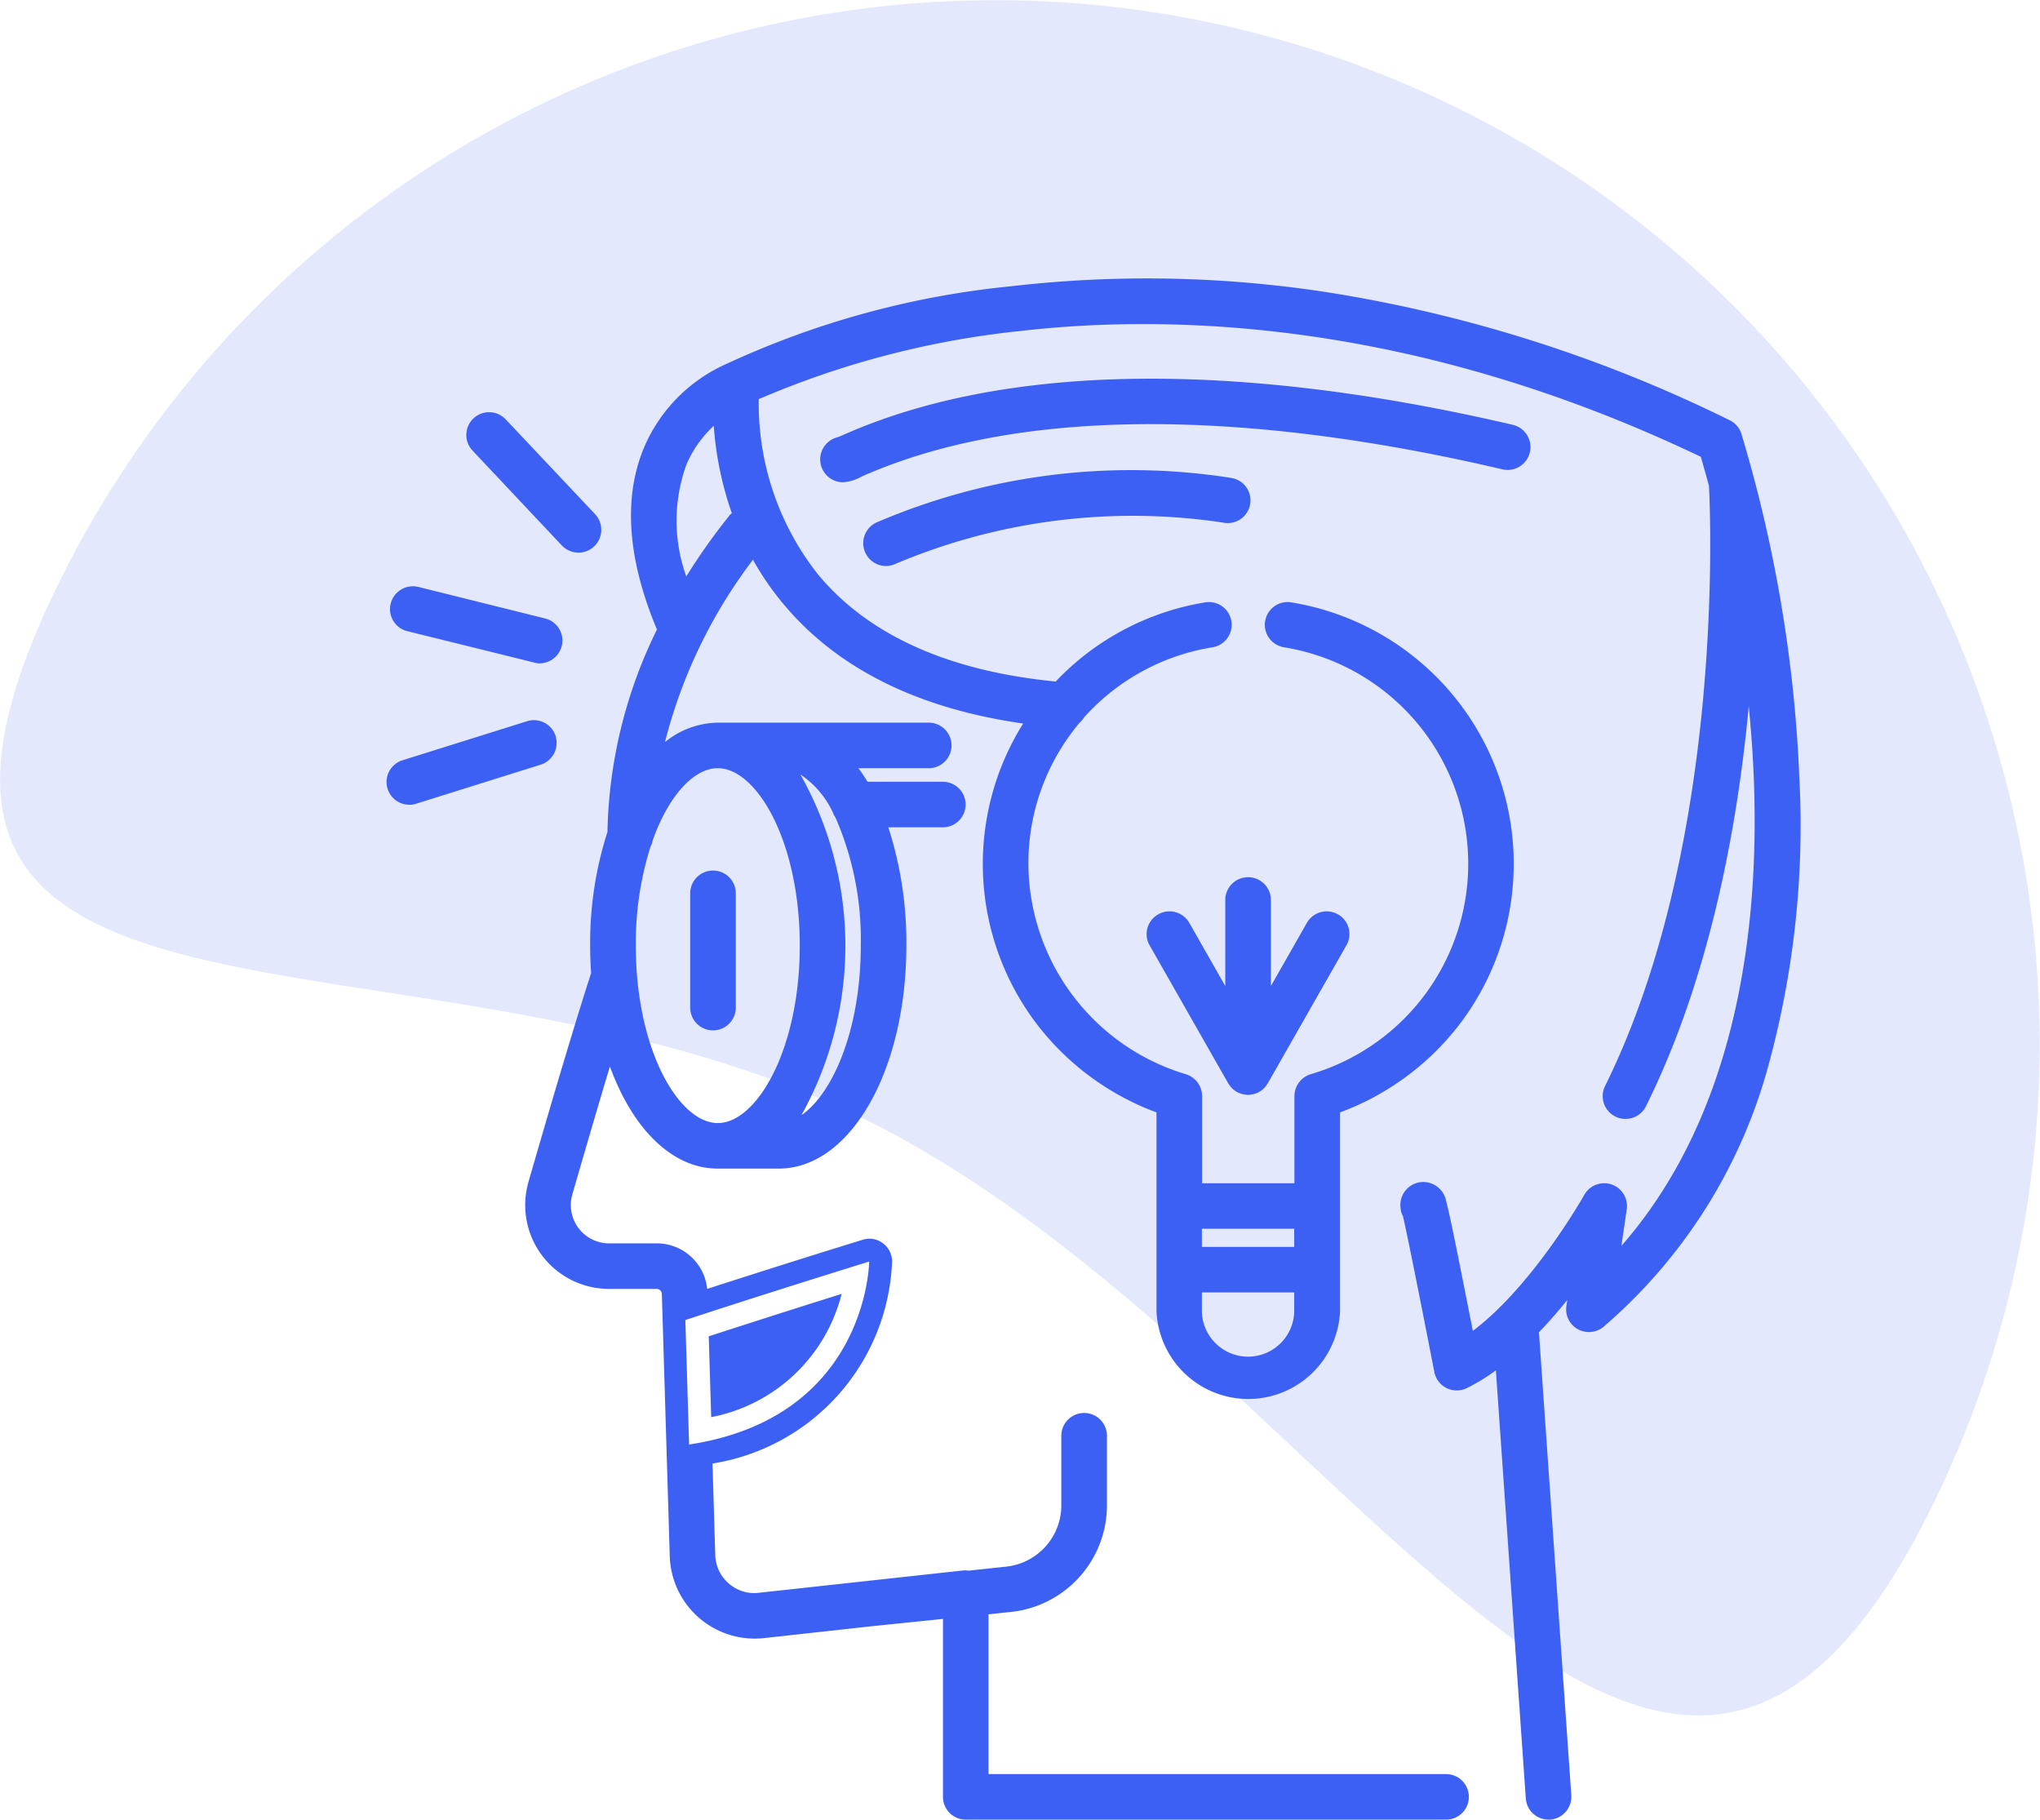 <svg id="icon1.svg" xmlns="http://www.w3.org/2000/svg" width="97.688" height="87.12" viewBox="0 0 97.688 87.12">
  <defs>
    <style>
      .cls-1 {
        fill: #e4e8fc;
      }

      .cls-1, .cls-2 {
        fill-rule: evenodd;
      }

      .cls-2 {
        fill: #3d60f4;
      }
    </style>
  </defs>
  <path id="icon_bg" data-name="icon bg" class="cls-1" d="M577.636,1375.16a50,50,0,0,1,22.393,67.07c-12.933,25.9-27.573-6.5-50.1-18.31-21.752-11.41-51.857-1.36-39.367-26.37A50,50,0,0,1,577.636,1375.16Z" transform="translate(-507.625 -1369.88)"/>
  <path id="icon" class="cls-2" d="M540.444,1433.08l0.18,5.96c8.564-1.3,8.622-8.76,8.622-8.76C543.832,1431.96,540.444,1433.08,540.444,1433.08Zm31.254-19.42a1.091,1.091,0,0,0-1.489.4l-1.726,3.03v-4.12a1.092,1.092,0,0,0-2.184,0v4.12l-1.725-3.03a1.092,1.092,0,0,0-1.49-.4,1.081,1.081,0,0,0-.409,1.48l3.767,6.61s0,0,.008.01,0.017,0.03.026,0.04,0.018,0.03.027,0.04,0.023,0.03.036,0.05l0.028,0.03c0.014,0.02.027,0.03,0.042,0.05,0,0,.007,0,0.01.01a0.037,0.037,0,0,1,.019.02h0c0.014,0.01.028,0.03,0.043,0.04a0.055,0.055,0,0,0,.031.02,0.046,0.046,0,0,0,.028.02,0.043,0.043,0,0,0,.024.02,0.2,0.2,0,0,0,.058.04s0.007,0,.011.01a0.021,0.021,0,0,1,.021.01l0.117,0.06H567a0.381,0.381,0,0,0,.1.04h0.015a0.029,0.029,0,0,1,.026.01c0.028,0,.056.01,0.085,0.01a0.068,0.068,0,0,0,.043.01c0.035,0,.069.01,0.1,0.01h0.042c0.036,0,.07-0.01.1-0.01a0.071,0.071,0,0,0,.044-0.01c0.029,0,.057-0.01.085-0.01a0.028,0.028,0,0,1,.026-0.01h0.014a0.4,0.4,0,0,0,.1-0.04h0.023l0.116-.06a0.022,0.022,0,0,1,.022-0.01c0-.01.007-0.01,0.01-0.01a0.193,0.193,0,0,0,.059-0.04,0.043,0.043,0,0,0,.024-0.02,0.053,0.053,0,0,0,.028-0.02,0.058,0.058,0,0,0,.031-0.02c0.015-.01.029-0.03,0.043-0.04h0a0.041,0.041,0,0,1,.019-0.02s0.007-.01.011-0.01c0.014-.02.028-0.03,0.041-0.05l0.029-.03c0.012-.02.024-0.03,0.035-0.05s0.019-.03.028-0.04,0.018-.03.026-0.04,0-.01.008-0.01l3.767-6.61A1.081,1.081,0,0,0,571.7,1413.66Zm-29.93-2.1a1.092,1.092,0,0,0-1.092,1.09v5.47a1.092,1.092,0,0,0,2.184,0v-5.47A1.092,1.092,0,0,0,541.768,1411.56Zm-5.644-17.06-4.282-4.54a1.09,1.09,0,1,0-1.592,1.49l4.283,4.55a1.119,1.119,0,0,0,.8.34A1.094,1.094,0,0,0,536.124,1394.5Zm-2.4,4.99-6.068-1.51a1.1,1.1,0,0,0-1.323.8,1.088,1.088,0,0,0,.8,1.32l6.067,1.5a0.815,0.815,0,0,0,.264.04,1.1,1.1,0,0,0,1.06-.83A1.085,1.085,0,0,0,533.72,1399.49Zm0.509,5.63a1.094,1.094,0,0,0-1.369-.71l-5.965,1.87a1.09,1.09,0,0,0,.328,2.13,0.933,0.933,0,0,0,.327-0.05l5.965-1.87A1.091,1.091,0,0,0,534.229,1405.12Zm59.544,1.7a66.722,66.722,0,0,0-2.766-16.18,1.088,1.088,0,0,0-.559-0.64,67.126,67.126,0,0,0-19.158-6.11,56.641,56.641,0,0,0-15.2-.31,42.21,42.21,0,0,0-13.653,3.71,7.659,7.659,0,0,0-3.938,3.93c-1.048,2.42-.85,5.39.581,8.8a22.851,22.851,0,0,0-2.37,9.69,17.367,17.367,0,0,0-.829,5.44c0,0.45.017,0.89,0.046,1.32-0.887,2.74-2.121,6.95-3,10a4.013,4.013,0,0,0,3.867,5.12h2.271a0.25,0.25,0,0,1,.249.24l0.379,12.57a4.071,4.071,0,0,0,4.5,3.91l5.176-.57,3.407-.35v8.52a1.093,1.093,0,0,0,1.093,1.09h23a1.09,1.09,0,1,0,0-2.18H554.961v-7.65l1.04-.11a5.137,5.137,0,0,0,4.632-5.12v-3.35a1.093,1.093,0,0,0-2.185,0v3.35a2.954,2.954,0,0,1-2.671,2.95l-1.781.19a1.011,1.011,0,0,0-.246-0.01l-9.794,1.07a1.839,1.839,0,0,1-1.436-.45,1.863,1.863,0,0,1-.644-1.36l-0.132-4.38a10.2,10.2,0,0,0,8.6-9.67,1.084,1.084,0,0,0-.446-0.88,1.057,1.057,0,0,0-.971-0.16c-3.434,1.06-6.016,1.89-7.439,2.35a2.421,2.421,0,0,0-2.418-2.18h-2.272a1.834,1.834,0,0,1-1.767-2.34c0.525-1.82,1.176-4.05,1.8-6.13,1.074,2.96,2.965,4.89,5.163,4.89h2.923c3.426,0,6.11-4.69,6.11-10.68a17.873,17.873,0,0,0-.864-5.66h2.611a1.09,1.09,0,1,0,0-2.18h-3.605c-0.14-.23-0.286-0.45-0.437-0.65H552.1a1.09,1.09,0,1,0,0-2.18h-10.1a4.079,4.079,0,0,0-2.532.93,24.3,24.3,0,0,1,4.213-8.73,13.793,13.793,0,0,0,1.418,2.07c2.571,3.11,6.442,5.05,11.522,5.77a12.661,12.661,0,0,0,.644,14.38,12.83,12.83,0,0,0,5.74,4.24v9.53a4.4,4.4,0,0,0,8.79,0v-9.53a12.822,12.822,0,0,0,5.739-4.24,12.672,12.672,0,0,0-.483-15.92,12.728,12.728,0,0,0-7.592-4.26,1.089,1.089,0,1,0-.352,2.15,10.5,10.5,0,0,1,1.285,20.44,1.1,1.1,0,0,0-.782,1.05v4.17h-4.421v-4.17a1.1,1.1,0,0,0-.782-1.05,10.564,10.564,0,0,1-7.535-10.07,10.45,10.45,0,0,1,2.453-6.76,1.21,1.21,0,0,0,.219-0.26,10.5,10.5,0,0,1,6.148-3.35,1.089,1.089,0,1,0-.352-2.15,12.676,12.676,0,0,0-7.162,3.79c-5.137-.5-8.963-2.22-11.375-5.12a13.173,13.173,0,0,1-2.843-8.4,42.859,42.859,0,0,1,12.5-3.26c7.387-.85,19.011-0.48,32.609,6.02,0.094,0.32.23,0.79,0.392,1.4,0.075,1.45.734,17.19-4.977,28.73a1.09,1.09,0,0,0,.5,1.46,1.043,1.043,0,0,0,.483.11,1.084,1.084,0,0,0,.98-0.61c3.063-6.18,4.378-13.37,4.92-19.15,0.1,1.04.183,2.12,0.232,3.23,0.3,6.92-.636,16.11-6.332,22.61l0.257-1.75a1.092,1.092,0,0,0-2.034-.69c-0.028.05-2.452,4.34-5.336,6.51-0.134-.68-0.3-1.52-0.465-2.35-0.226-1.14-.41-2.05-0.548-2.7-0.082-.39-0.149-0.69-0.2-0.9-0.03-.13-0.055-0.23-0.073-0.3a1.119,1.119,0,0,0-1.229-.87,1.1,1.1,0,0,0-.947,1.23,1.035,1.035,0,0,0,.118.41c0.213,0.91.9,4.36,1.5,7.45a1.1,1.1,0,0,0,.585.77,1.046,1.046,0,0,0,.488.11,1.017,1.017,0,0,0,.48-0.11,9.192,9.192,0,0,0,1.394-.85l1.433,20.5a1.091,1.091,0,0,0,1.088,1.01h0.077a1.1,1.1,0,0,0,1.014-1.17l-1.543-22.07c0-.03-0.006-0.06-0.011-0.09,0.485-.5.941-1.03,1.36-1.55l-0.042.29a1.087,1.087,0,0,0,.548,1.11,1.1,1.1,0,0,0,1.236-.12,25.165,25.165,0,0,0,7.9-12.54A43.552,43.552,0,0,0,593.773,1406.82Zm-45.85,25.01a7.991,7.991,0,0,1-6.246,5.9l-0.117-3.87C542.583,1433.53,544.8,1432.81,547.923,1431.83Zm-0.43-23.08a1,1,0,0,0,.135.27,14.569,14.569,0,0,1,1.213,6.13c0,4.04-1.346,7.09-2.841,8.12a16.684,16.684,0,0,0-.052-16.31A4.428,4.428,0,0,1,547.493,1408.75Zm-5.5-2.09c1.857,0,3.926,3.49,3.926,8.49s-2.069,8.5-3.926,8.5-3.926-3.49-3.926-8.5a15.372,15.372,0,0,1,.7-4.72,1.114,1.114,0,0,0,.11-0.32C539.647,1407.96,540.859,1406.66,541.992,1406.66Zm0.56-12.1a29.269,29.269,0,0,0-2.069,2.92,7.908,7.908,0,0,1,.008-5.36,5.41,5.41,0,0,1,1.309-1.85,16.038,16.038,0,0,0,.865,4.18A0.834,0.834,0,0,0,542.552,1394.56Zm22.629,34.15H569.6v0.87h-4.421v-0.87Zm0,3.05H569.6v0.91a2.211,2.211,0,0,1-4.421,0v-0.91h0Zm14.924-41.53c-13.311-3.11-24.418-2.95-32.12.48-0.091.04-.191,0.08-0.248,0.1a1.095,1.095,0,0,0,.25,2.16,2.072,2.072,0,0,0,.887-0.27c7.263-3.23,17.889-3.35,30.732-.34A1.094,1.094,0,0,0,580.105,1390.23Zm-13.54,2.53a30.9,30.9,0,0,0-16.984,2.14,1.093,1.093,0,0,0,.469,2.08,1.117,1.117,0,0,0,.467-0.11,29.166,29.166,0,0,1,15.669-1.97A1.087,1.087,0,1,0,566.565,1392.76Z" transform="translate(-507.625 -1369.88)"/>
</svg>

